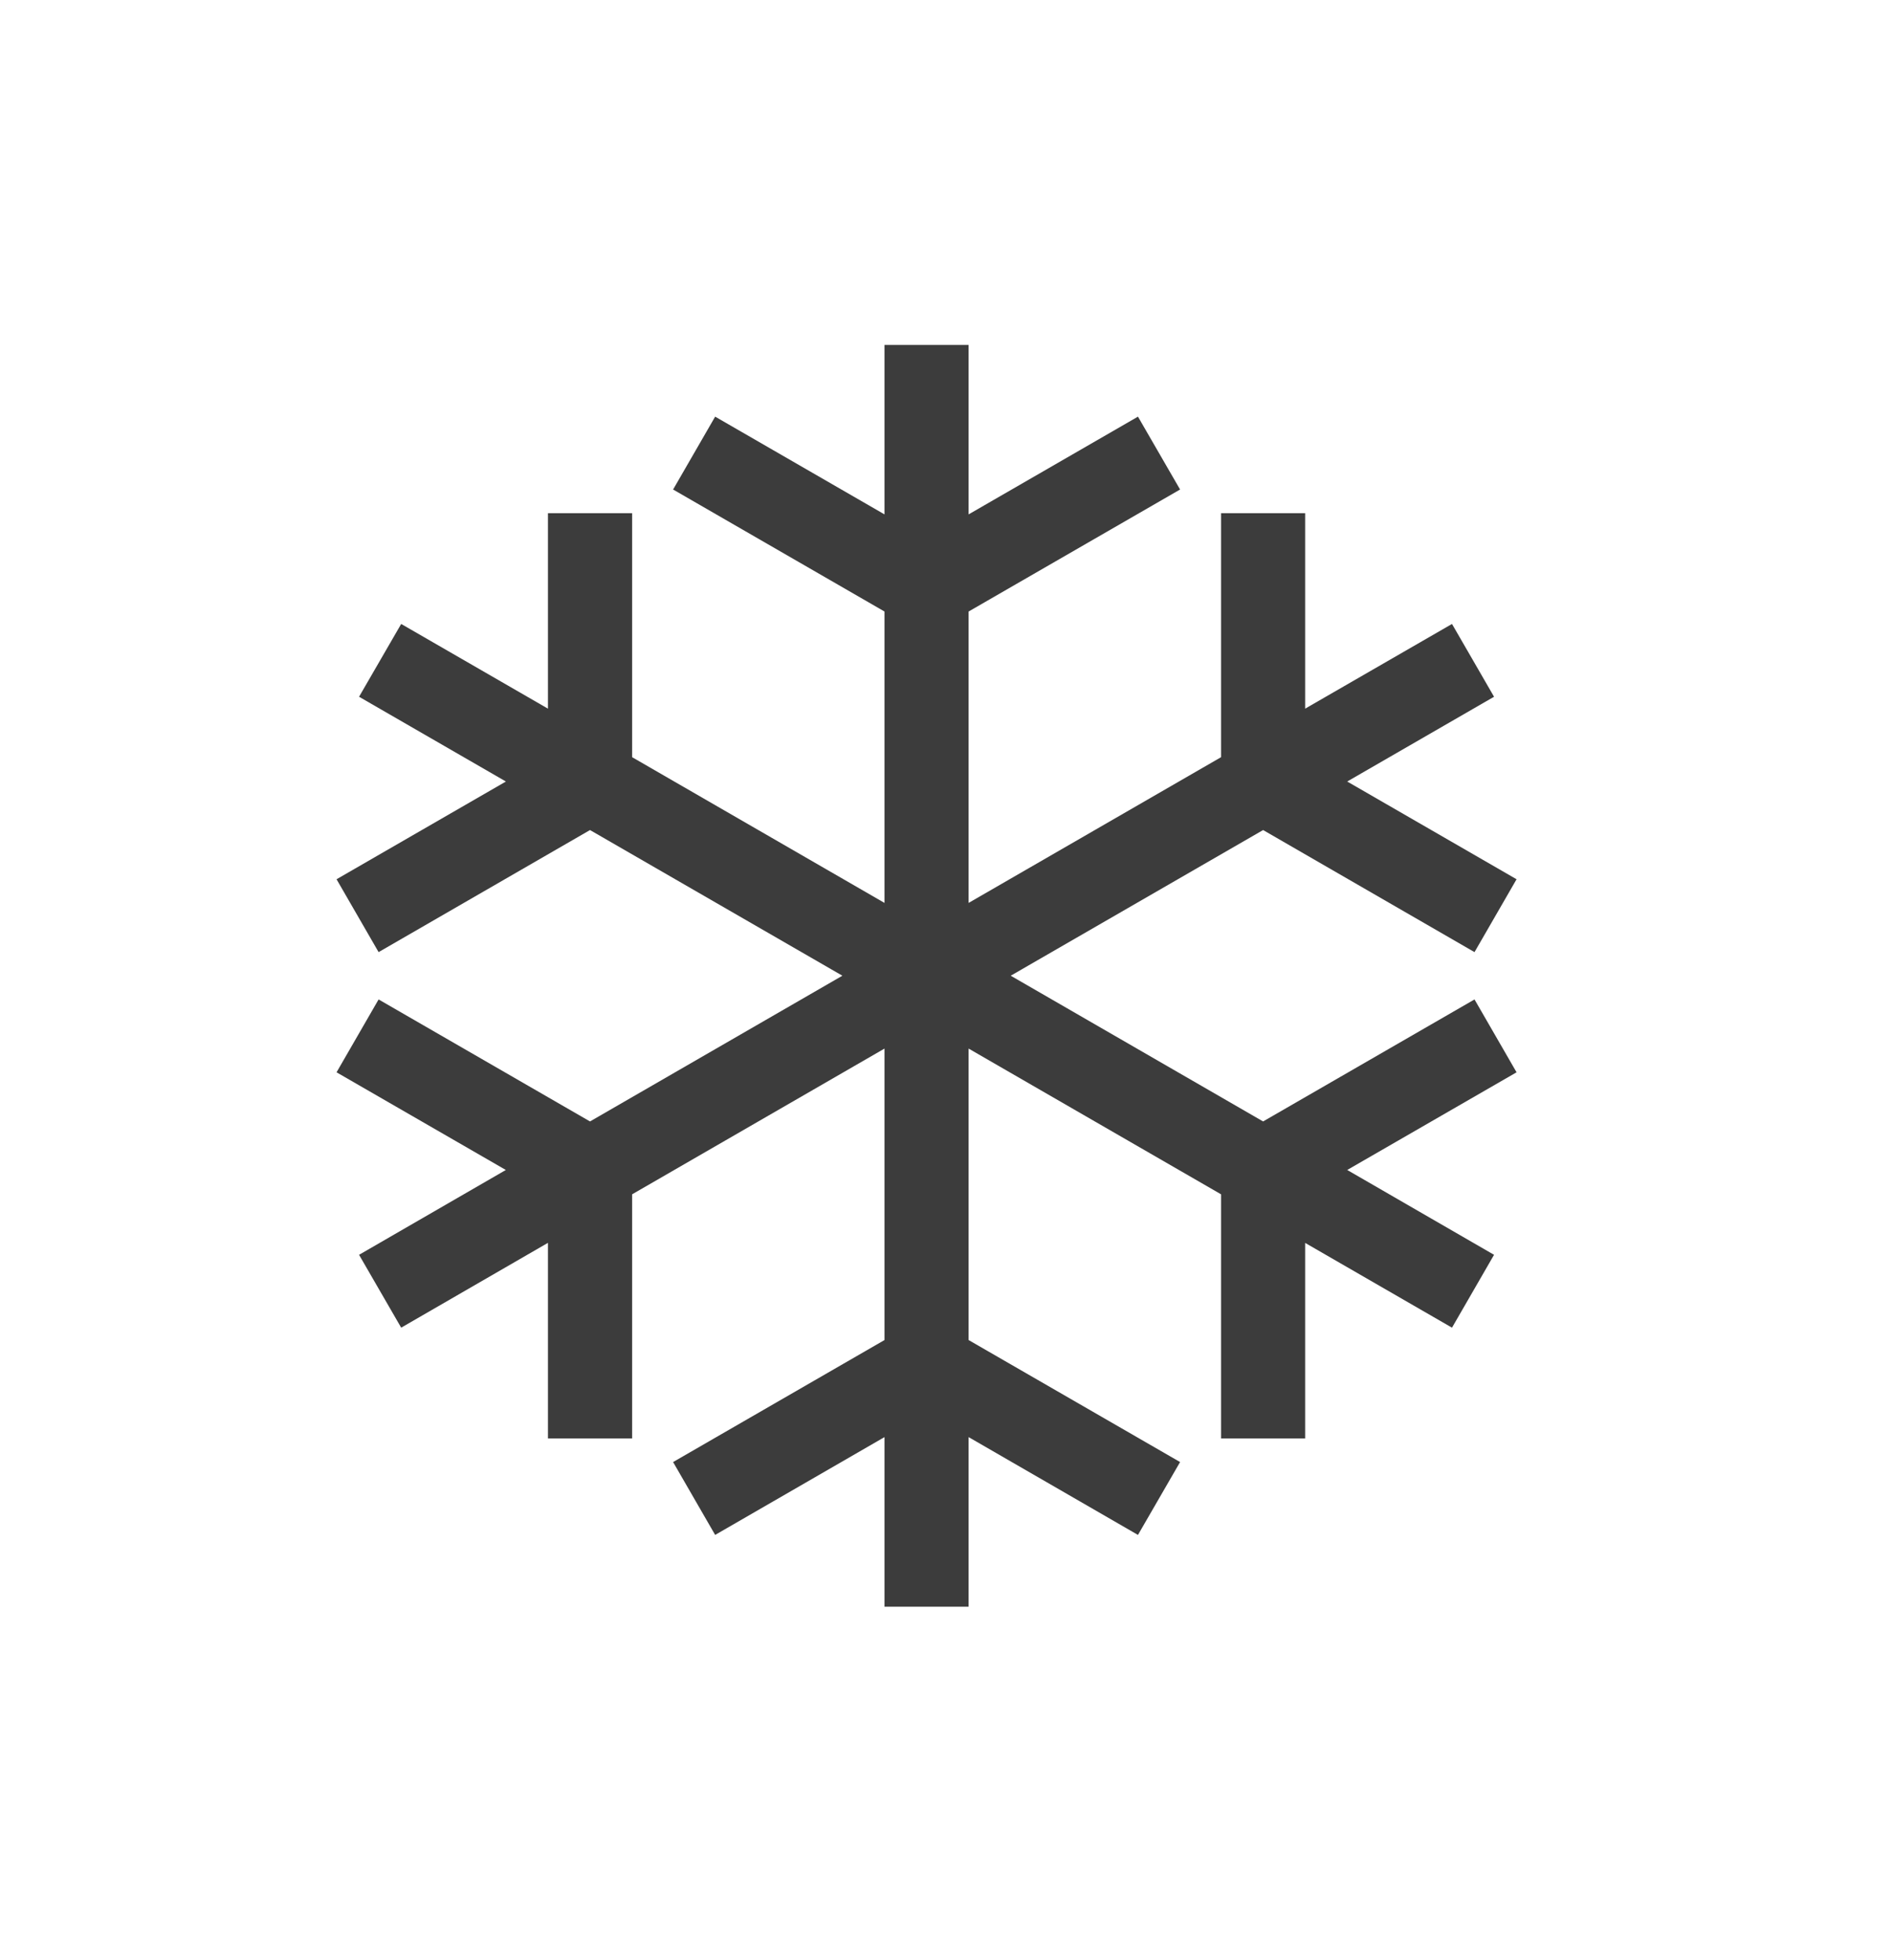 <svg width="28" height="29" viewBox="0 0 28 29" fill="none" xmlns="http://www.w3.org/2000/svg">
<path d="M14.327 5.103V7.61L16.832 6.164L17.455 7.242L14.327 9.047V13.358L18.061 11.202V7.592H19.305V10.484L21.477 9.231L22.099 10.308L19.927 11.562L22.432 13.008L21.81 14.086L18.683 12.28L14.95 14.435L18.683 16.591L21.81 14.786L22.432 15.864L19.927 17.309L22.099 18.564L21.477 19.642L19.305 18.388V21.281H18.061V17.669L14.327 15.513V19.825L17.455 21.63L16.832 22.708L14.327 21.261V23.77H13.083V21.261L10.578 22.708L9.956 21.63L13.083 19.825V15.513L9.35 17.669V21.281H8.105V18.387L5.934 19.642L5.311 18.564L7.482 17.309L4.978 15.864L5.6 14.786L8.727 16.591L12.46 14.435L8.727 12.28L5.6 14.086L4.978 13.008L7.483 11.562L5.311 10.308L5.934 9.231L8.105 10.484V7.592H9.35V11.202L13.083 13.358V9.047L9.956 7.242L10.578 6.164L13.083 7.61V5.103H14.327Z" fill="#3C3C3C"/>
</svg>
